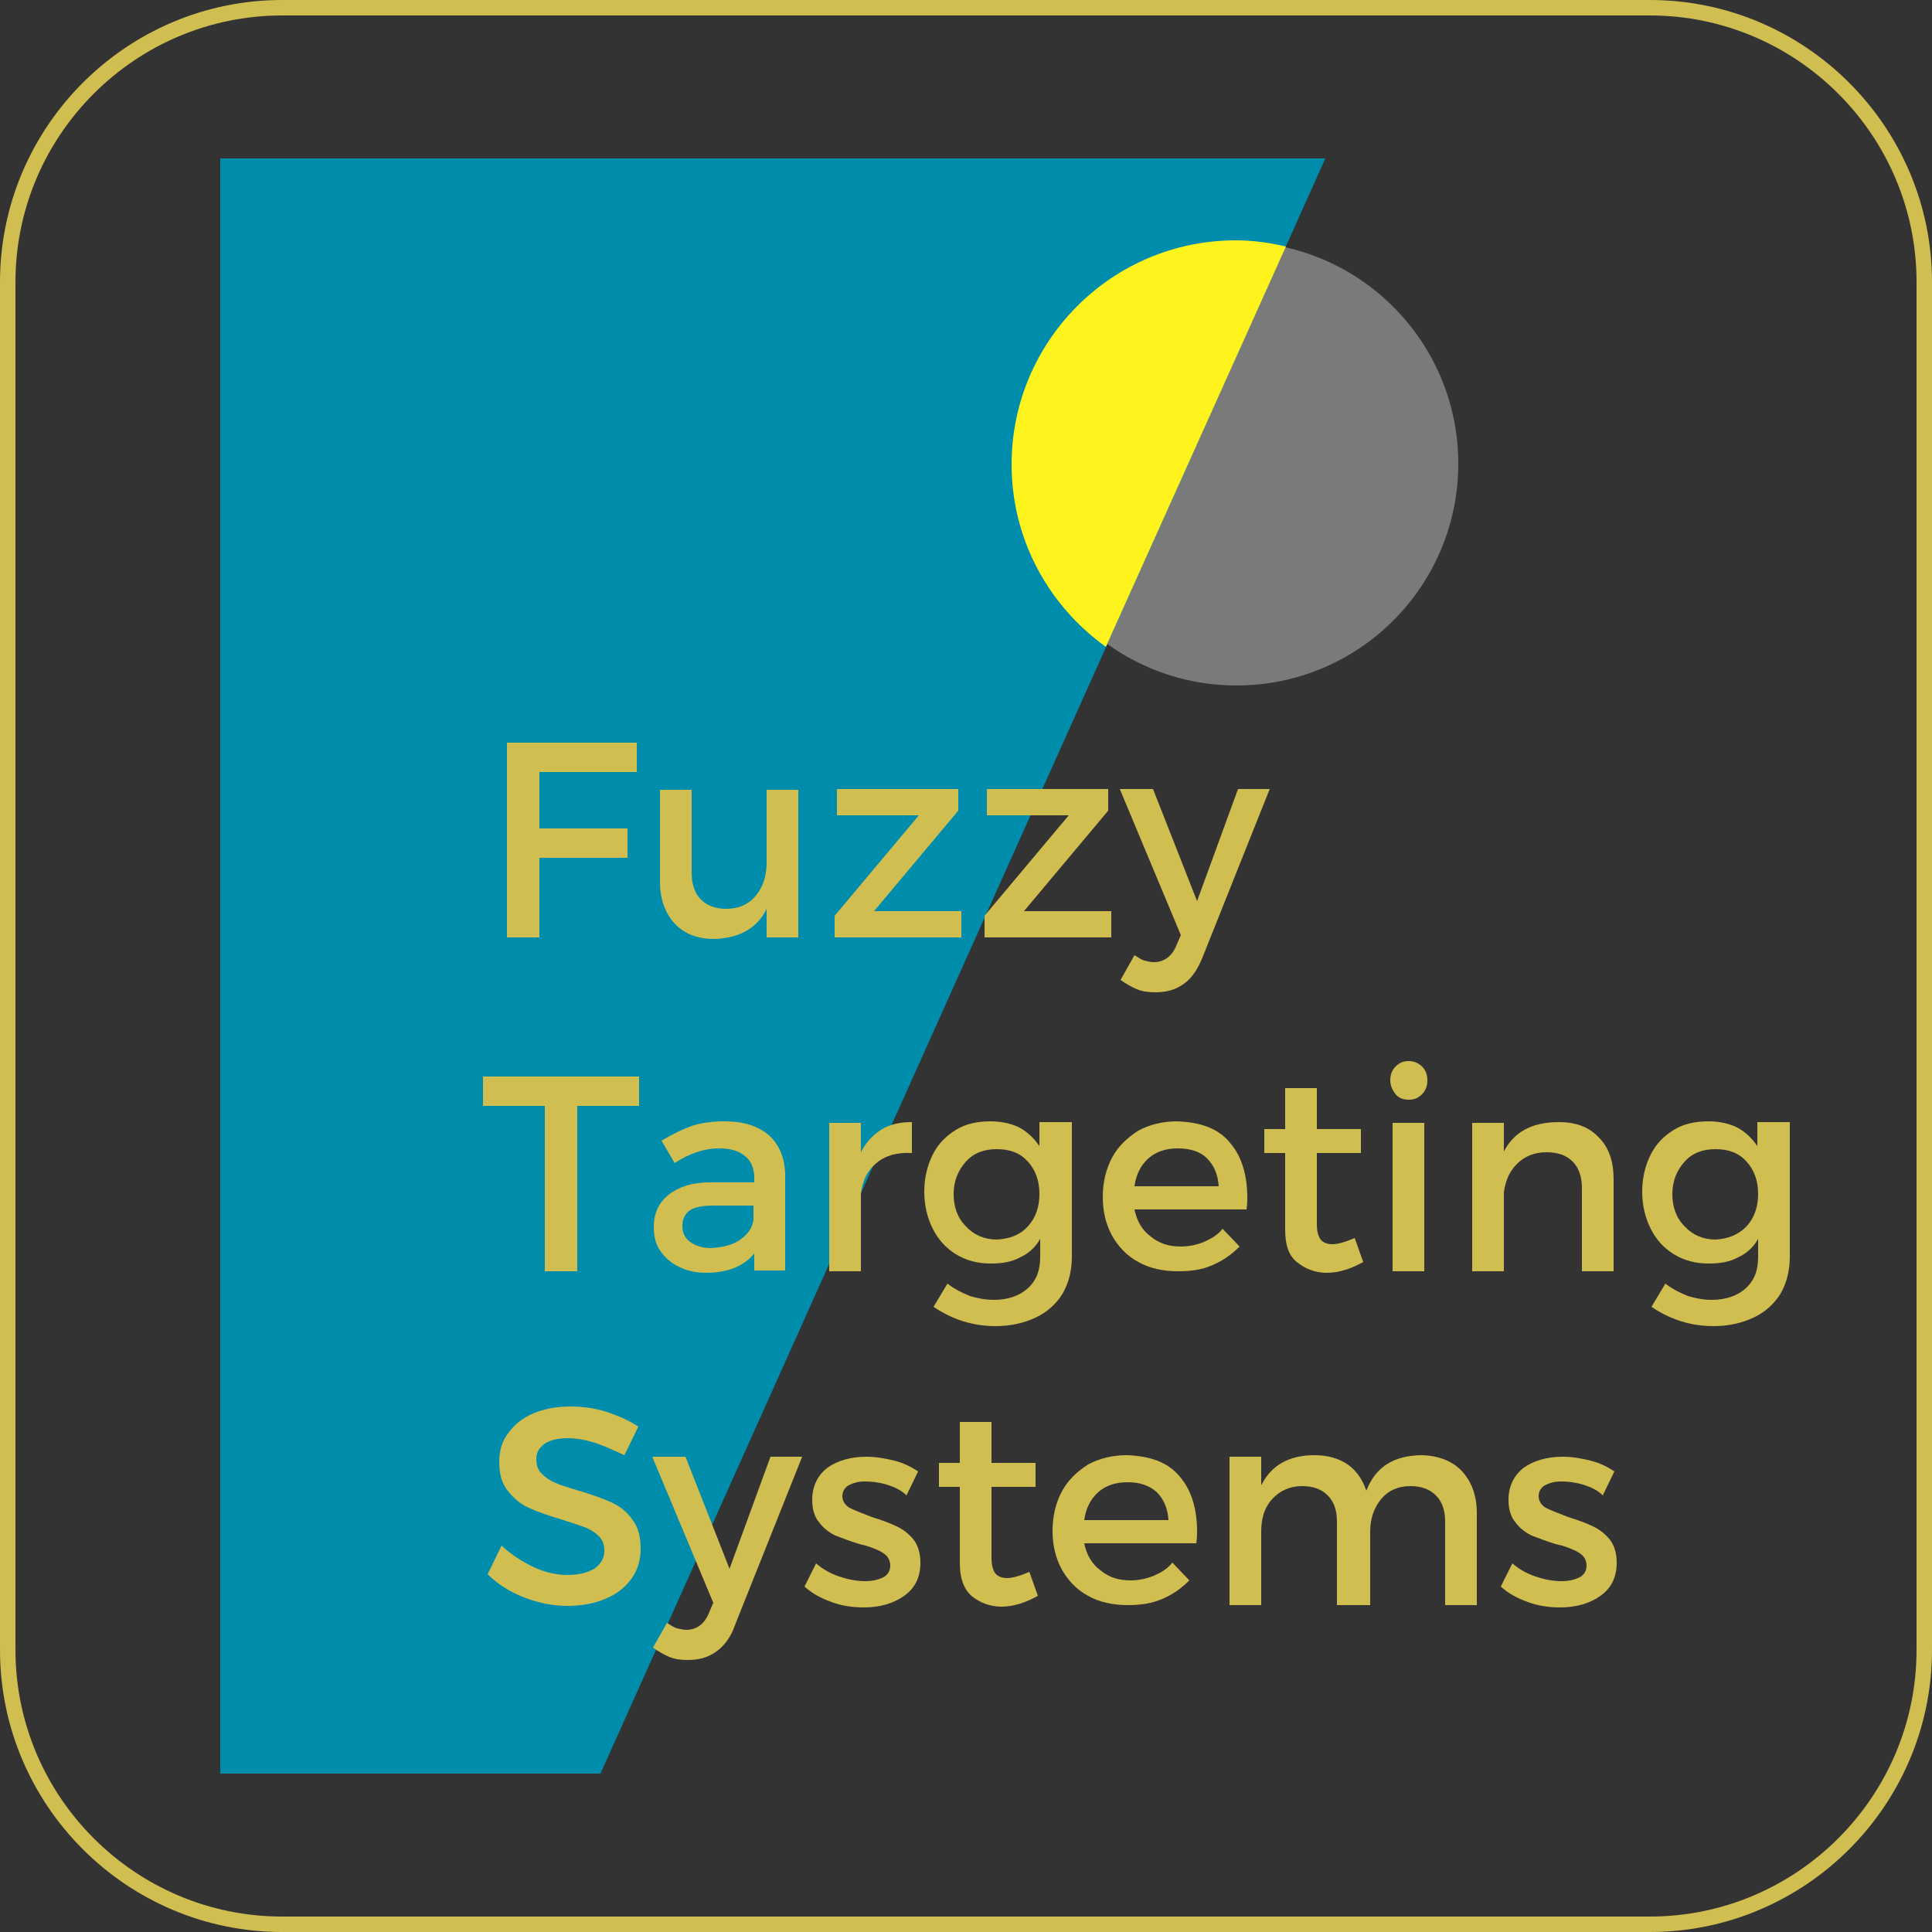 <?xml version="1.0" encoding="utf-8"?>
<!-- Generator: Adobe Illustrator 21.0.2, SVG Export Plug-In . SVG Version: 6.00 Build 0)  -->
<svg version="1.1" id="Layer_1" xmlns="http://www.w3.org/2000/svg" xmlns:xlink="http://www.w3.org/1999/xlink" x="0px" y="0px"
	 viewBox="0 0 250 250" style="enable-background:new 0 0 250 250;" xml:space="preserve">
<rect x="0" y="0" width="250" height="250" fill="#333333" stroke="none"/>
<style type="text/css">
	.st0{fill:#D1BE51;}
	.st1{fill:#7A7A7A;}
	.st2{fill:#008DAB;}
	.st3{fill:#FFF31D;}
</style>
<g>
	<path class="st0" d="M213.5,2c19,0,34.5,15.5,34.5,34.5v177c0,19-15.5,34.5-34.5,34.5h-177C17.5,248,2,232.5,2,213.5v-177
		C2,17.5,17.5,2,36.5,2H213.5 M213.5,0h-177C16.4,0,0,16.4,0,36.5v177C0,233.6,16.4,250,36.5,250h177c20.1,0,36.5-16.4,36.5-36.5
		v-177C250,16.4,233.6,0,213.5,0L213.5,0z"/>
</g>
<circle class="st1" cx="160" cy="60" r="28.7"/>
<polygon class="st2" points="171.5,20.5 28.5,20.5 28.5,229.5 77.7,229.5 "/>
<g>
	<path class="st0" d="M65.5,96.1h16.9l0,3.8H69.8v7.3h11.4v3.8H69.8v10.3h-4.2V96.1z"/>
	<path class="st0" d="M103.3,102.1v19.2h-4.1v-3.7c-1.2,2.5-3.5,3.8-6.8,3.9c-2.2,0-3.9-0.7-5.1-2c-1.2-1.3-1.9-3.1-1.9-5.4v-11.9
		h4.1v10.8c0,1.4,0.4,2.6,1.2,3.4c0.8,0.8,1.9,1.2,3.3,1.2c1.6,0,2.9-0.6,3.8-1.7c0.9-1.1,1.4-2.5,1.4-4.3v-9.4H103.3z"/>
	<path class="st0" d="M108.3,102.1l15.7,0v2.8l-10.9,13l11.3,0v3.4l-16.4,0v-2.8l10.9-13h-10.6V102.1z"/>
	<path class="st0" d="M127.7,102.1l15.7,0v2.8l-10.9,13l11.3,0v3.4l-16.4,0v-2.8l10.9-13h-10.6V102.1z"/>
	<path class="st0" d="M153.2,127.3c-1.1,0.8-2.3,1.1-3.7,1.1c-0.9,0-1.7-0.1-2.4-0.4c-0.7-0.3-1.4-0.7-2.1-1.2l1.8-3.2
		c0.5,0.3,0.9,0.6,1.3,0.7c0.4,0.1,0.8,0.2,1.2,0.2c1.3,0,2.3-0.7,2.9-2.1l0.6-1.4l-7.9-18.9h4.3l5.7,14.5l5.3-14.5h4.1l-8.7,21.8
		C155,125.4,154.2,126.6,153.2,127.3z"/>
	<path class="st0" d="M62.5,139.3h20.2v3.8h-8v21.4h-4.2v-21.4h-8V139.3z"/>
	<path class="st0" d="M97.6,164.5v-2.3c-1.4,1.7-3.5,2.5-6.3,2.5c-1.3,0-2.5-0.3-3.5-0.8c-1-0.5-1.8-1.2-2.4-2.1s-0.8-1.9-0.8-3
		c0-1.8,0.6-3.1,1.9-4.2c1.3-1,3-1.6,5.3-1.6h5.8v-0.6c0-1.2-0.4-2.2-1.2-2.8c-0.8-0.7-1.9-1-3.4-1c-1.8,0-3.7,0.6-5.7,1.9l-1.7-2.9
		c1.5-0.9,2.8-1.5,3.9-1.9c1.2-0.4,2.6-0.6,4.3-0.6c2.4,0,4.3,0.6,5.7,1.8c1.3,1.2,2,2.8,2.1,4.9l0,12.6H97.6z M95.8,160.4
		c1-0.7,1.6-1.6,1.7-2.6V156h-5.2c-1.4,0-2.4,0.2-3,0.6c-0.6,0.4-1,1.1-1,2c0,0.9,0.3,1.6,1,2.1c0.7,0.5,1.6,0.8,2.7,0.8
		C93.6,161.4,94.8,161.1,95.8,160.4z"/>
	<path class="st0" d="M114,146.2c1.1-0.7,2.4-1,4-1v4c-1.9-0.1-3.4,0.3-4.6,1.3s-1.8,2.3-2,4v10h-4.1v-19.2h4.1v3.8
		C112,147.9,112.9,146.9,114,146.2z"/>
	<path class="st0" d="M138.7,145.3v17.3c0,1.8-0.4,3.4-1.2,4.8c-0.8,1.3-2,2.4-3.5,3.1c-1.5,0.7-3.2,1.1-5.2,1.1
		c-2.8,0-5.5-0.8-8-2.5l1.8-3c0.9,0.7,1.9,1.2,2.9,1.6c1,0.3,2,0.5,3.1,0.5c1.8,0,3.3-0.5,4.4-1.5s1.6-2.3,1.6-4v-2.4
		c-0.6,1.1-1.5,1.9-2.6,2.4c-1.1,0.6-2.3,0.8-3.8,0.8c-1.7,0-3.2-0.4-4.5-1.2c-1.3-0.8-2.3-1.9-3-3.3c-0.7-1.4-1.1-3-1.1-4.8
		c0-1.8,0.4-3.4,1.1-4.8c0.7-1.4,1.7-2.4,3-3.2c1.3-0.8,2.8-1.1,4.5-1.1c1.4,0,2.7,0.3,3.7,0.8c1.1,0.6,1.9,1.4,2.6,2.4v-3.1H138.7z
		 M133,158.7c1-1.1,1.5-2.5,1.5-4.2s-0.5-3.1-1.5-4.2c-1-1.1-2.3-1.6-4-1.6s-3,0.5-4,1.6c-1,1.1-1.6,2.5-1.6,4.2
		c0,1.7,0.5,3.1,1.6,4.2c1,1.1,2.4,1.7,4,1.7C130.7,160.3,132,159.8,133,158.7z"/>
	<path class="st0" d="M159.1,147.8c1.5,1.7,2.3,4.1,2.3,7.2c0,0.3,0,0.8-0.1,1.5h-14.5c0.3,1.5,1,2.7,2.1,3.5
		c1.1,0.9,2.3,1.3,3.9,1.3c1,0,2-0.2,3-0.6c0.9-0.4,1.8-0.9,2.4-1.7l2.2,2.3c-1,1-2.1,1.8-3.5,2.4c-1.3,0.6-2.8,0.8-4.5,0.8
		c-1.9,0-3.7-0.4-5.1-1.2c-1.5-0.8-2.6-2-3.4-3.4c-0.8-1.5-1.2-3.1-1.2-5c0-1.9,0.4-3.6,1.2-5.1c0.8-1.5,2-2.6,3.4-3.5
		c1.5-0.8,3.2-1.2,5-1.2C155.3,145.2,157.6,146,159.1,147.8z M157.7,153.5c-0.1-1.5-0.6-2.7-1.5-3.6s-2.2-1.3-3.8-1.3
		c-1.5,0-2.8,0.4-3.8,1.3s-1.6,2.1-1.8,3.6H157.7z"/>
	<path class="st0" d="M176.4,163.3c-1.6,0.9-3.2,1.4-4.7,1.4s-2.8-0.5-3.9-1.4s-1.5-2.3-1.5-4.2v-9.9h-2.7v-3.1h2.7v-5.3h4.1v5.3
		h5.7v3.1h-5.7v9.2c0,1,0.2,1.6,0.5,2c0.3,0.4,0.9,0.6,1.5,0.6c0.8,0,1.7-0.3,2.9-0.8L176.4,163.3z"/>
	<path class="st0" d="M184,138c0.5,0.5,0.7,1.1,0.7,1.8c0,0.7-0.2,1.3-0.7,1.8s-1,0.7-1.7,0.7c-0.7,0-1.3-0.2-1.7-0.7
		s-0.7-1.1-0.7-1.8c0-0.7,0.2-1.3,0.7-1.8c0.5-0.5,1-0.7,1.7-0.7C183,137.3,183.6,137.6,184,138z M180.2,145.3h4.1v19.2h-4.1V145.3z
		"/>
	<path class="st0" d="M206.9,147.2c1.3,1.3,1.9,3.1,1.9,5.4v11.9h-4.1v-10.8c0-1.4-0.4-2.6-1.2-3.4c-0.8-0.8-1.9-1.2-3.4-1.2
		c-1.5,0-2.8,0.5-3.8,1.5c-1,1-1.5,2.2-1.7,3.7v10.2h-4.1v-19.2h4.1v3.7c1.3-2.5,3.6-3.8,7.1-3.8
		C203.9,145.2,205.6,145.8,206.9,147.2z"/>
	<path class="st0" d="M231.6,145.3v17.3c0,1.8-0.4,3.4-1.2,4.8c-0.8,1.3-2,2.4-3.5,3.1c-1.5,0.7-3.2,1.1-5.2,1.1
		c-2.8,0-5.5-0.8-8-2.5l1.8-3c0.9,0.7,1.9,1.2,2.9,1.6c1,0.3,2,0.5,3.1,0.5c1.8,0,3.3-0.5,4.4-1.5s1.6-2.3,1.6-4v-2.4
		c-0.6,1.1-1.5,1.9-2.6,2.4c-1.1,0.6-2.3,0.8-3.8,0.8c-1.7,0-3.2-0.4-4.5-1.2c-1.3-0.8-2.3-1.9-3-3.3c-0.7-1.4-1.1-3-1.1-4.8
		c0-1.8,0.4-3.4,1.1-4.8c0.7-1.4,1.7-2.4,3-3.2c1.3-0.8,2.8-1.1,4.5-1.1c1.4,0,2.7,0.3,3.7,0.8c1.1,0.6,1.9,1.4,2.6,2.4v-3.1H231.6z
		 M226,158.7c1-1.1,1.5-2.5,1.5-4.2s-0.5-3.1-1.5-4.2c-1-1.1-2.3-1.6-4-1.6s-3,0.5-4,1.6c-1,1.1-1.6,2.5-1.6,4.2
		c0,1.7,0.5,3.1,1.6,4.2c1,1.1,2.4,1.7,4,1.7C223.6,160.3,224.9,159.8,226,158.7z"/>
	<path class="st0" d="M77,186.7c-1.3-0.4-2.5-0.6-3.5-0.6c-1.2,0-2.2,0.2-3,0.7c-0.7,0.5-1.1,1.1-1.1,2c0,0.8,0.2,1.4,0.7,1.9
		s1.1,0.9,1.8,1.2c0.7,0.3,1.7,0.6,3,1c1.7,0.5,3.1,1,4.2,1.5c1.1,0.5,2,1.2,2.7,2.2c0.8,1,1.1,2.3,1.1,3.8c0,1.5-0.4,2.8-1.2,3.9
		c-0.8,1.1-1.9,2-3.4,2.6c-1.4,0.6-3.1,0.9-4.9,0.9c-1.9,0-3.8-0.4-5.6-1.1c-1.8-0.7-3.4-1.7-4.7-3l1.8-3.7c1.3,1.2,2.7,2.1,4.2,2.8
		s3,1,4.3,1c1.5,0,2.6-0.3,3.5-0.8c0.8-0.6,1.3-1.3,1.3-2.3c0-0.8-0.2-1.4-0.7-1.9c-0.5-0.5-1.1-0.9-1.9-1.2s-1.8-0.6-3-1
		c-1.7-0.5-3.1-1-4.2-1.5s-1.9-1.2-2.7-2.2c-0.8-1-1.1-2.2-1.1-3.8c0-1.4,0.4-2.7,1.2-3.7c0.8-1.1,1.8-1.9,3.2-2.5s3-0.9,4.8-0.9
		c1.6,0,3.1,0.2,4.7,0.7c1.5,0.5,2.9,1.1,4.1,1.9l-1.8,3.7C79.5,187.7,78.2,187.1,77,186.7z"/>
	<path class="st0" d="M92.7,213.7c-1.1,0.8-2.3,1.1-3.7,1.1c-0.9,0-1.7-0.1-2.4-0.4c-0.7-0.3-1.4-0.7-2.1-1.2l1.8-3.2
		c0.5,0.3,0.9,0.6,1.3,0.7c0.4,0.1,0.8,0.2,1.2,0.2c1.3,0,2.3-0.7,2.9-2.1l0.6-1.4l-7.9-18.9h4.3l5.7,14.5l5.3-14.5h4.1l-8.7,21.8
		C94.6,211.8,93.7,213,92.7,213.7z"/>
	<path class="st0" d="M114.7,192.1c-1-0.3-1.9-0.4-2.8-0.4c-0.9,0-1.5,0.2-2.1,0.5c-0.5,0.3-0.8,0.8-0.8,1.4s0.3,1.1,0.9,1.5
		c0.6,0.3,1.6,0.7,2.9,1.2c1.3,0.4,2.4,0.8,3.2,1.2c0.9,0.4,1.6,1,2.2,1.7c0.6,0.8,0.9,1.8,0.9,3c0,1.9-0.7,3.3-2.1,4.3
		c-1.4,1-3.2,1.5-5.2,1.5c-1.4,0-2.9-0.2-4.2-0.7c-1.4-0.5-2.5-1.1-3.5-2l1.5-3c0.8,0.7,1.8,1.3,3,1.7c1.2,0.4,2.3,0.6,3.4,0.6
		c0.9,0,1.7-0.2,2.3-0.5s0.9-0.9,0.9-1.5c0-0.5-0.2-1-0.5-1.3c-0.3-0.3-0.8-0.6-1.3-0.8s-1.2-0.5-2.2-0.7c-1.3-0.4-2.3-0.8-3.1-1.1
		c-0.8-0.4-1.5-0.9-2.1-1.7c-0.6-0.7-0.9-1.7-0.9-2.9c0-1.8,0.7-3.2,2-4.2c1.3-0.9,3-1.4,5-1.4c1.2,0,2.4,0.2,3.6,0.5
		c1.2,0.3,2.2,0.8,3.1,1.4l-1.5,3.1C116.6,192.8,115.7,192.4,114.7,192.1z"/>
	<path class="st0" d="M134.3,206.5c-1.6,0.9-3.2,1.4-4.7,1.4s-2.8-0.5-3.9-1.4c-1-0.9-1.5-2.3-1.5-4.2v-9.9h-2.7v-3.1h2.7V184h4.1
		v5.3h5.7v3.1h-5.7v9.2c0,1,0.2,1.6,0.5,2c0.3,0.4,0.9,0.6,1.5,0.6c0.8,0,1.7-0.3,2.9-0.8L134.3,206.5z"/>
	<path class="st0" d="M152.6,191c1.5,1.7,2.3,4.1,2.3,7.2c0,0.3,0,0.8-0.1,1.5h-14.5c0.3,1.5,1,2.7,2.1,3.5c1.1,0.9,2.3,1.3,3.9,1.3
		c1,0,2-0.2,3-0.6c0.9-0.4,1.8-0.9,2.4-1.7l2.2,2.3c-1,1-2.1,1.8-3.5,2.4s-2.8,0.8-4.5,0.8c-1.9,0-3.7-0.4-5.1-1.2
		c-1.5-0.8-2.6-2-3.4-3.4c-0.8-1.5-1.2-3.1-1.2-5s0.4-3.6,1.2-5.1c0.8-1.5,2-2.6,3.4-3.5c1.5-0.8,3.2-1.2,5-1.2
		C148.8,188.4,151.1,189.2,152.6,191z M151.2,196.7c-0.1-1.5-0.6-2.7-1.5-3.6c-1-0.9-2.2-1.3-3.8-1.3c-1.5,0-2.8,0.4-3.8,1.3
		c-1,0.9-1.6,2.1-1.8,3.6H151.2z"/>
	<path class="st0" d="M189.2,190.4c1.2,1.3,1.9,3.1,1.9,5.4v11.9H187v-10.8c0-1.5-0.4-2.6-1.2-3.4s-1.9-1.2-3.3-1.2
		c-1.6,0-2.9,0.6-3.8,1.7c-0.9,1.1-1.4,2.5-1.4,4.2v9.5H173v-10.8c0-1.5-0.4-2.6-1.2-3.4c-0.8-0.8-1.9-1.2-3.3-1.2
		c-1.6,0-2.9,0.6-3.9,1.7c-1,1.1-1.4,2.5-1.4,4.2v9.5h-4.1v-19.2h4.1v3.7c1.3-2.6,3.6-3.9,6.9-3.9c1.7,0,3.1,0.4,4.3,1.2
		c1.1,0.8,1.9,1.9,2.4,3.4c1.2-3.1,3.6-4.6,7.3-4.6C186.3,188.4,188,189.1,189.2,190.4z"/>
	<path class="st0" d="M204.8,192.1c-1-0.3-1.9-0.4-2.8-0.4c-0.9,0-1.5,0.2-2.1,0.5c-0.5,0.3-0.8,0.8-0.8,1.4s0.3,1.1,0.9,1.5
		c0.6,0.3,1.6,0.7,2.9,1.2c1.3,0.4,2.4,0.8,3.2,1.2c0.9,0.4,1.6,1,2.2,1.7c0.6,0.8,0.9,1.8,0.9,3c0,1.9-0.7,3.3-2.1,4.3
		c-1.4,1-3.2,1.5-5.2,1.5c-1.4,0-2.9-0.2-4.2-0.7c-1.4-0.5-2.5-1.1-3.5-2l1.5-3c0.8,0.7,1.8,1.3,3,1.7c1.2,0.4,2.3,0.6,3.4,0.6
		c0.9,0,1.7-0.2,2.3-0.5s0.9-0.9,0.9-1.5c0-0.5-0.2-1-0.5-1.3c-0.3-0.3-0.8-0.6-1.3-0.8s-1.2-0.5-2.2-0.7c-1.3-0.4-2.3-0.8-3.1-1.1
		c-0.8-0.4-1.5-0.9-2.1-1.7c-0.6-0.7-0.9-1.7-0.9-2.9c0-1.8,0.7-3.2,2-4.2c1.3-0.9,3-1.4,5-1.4c1.2,0,2.4,0.2,3.6,0.5
		c1.2,0.3,2.2,0.8,3.1,1.4l-1.5,3.1C206.7,192.8,205.8,192.4,204.8,192.1z"/>
</g>
<path class="st3" d="M159.9,31.1c-16,0-29,13-29,29c0,9.7,4.8,18.3,12.2,23.6l23.3-51.8C164.3,31.4,162.1,31.1,159.9,31.1z"/>
</svg>
